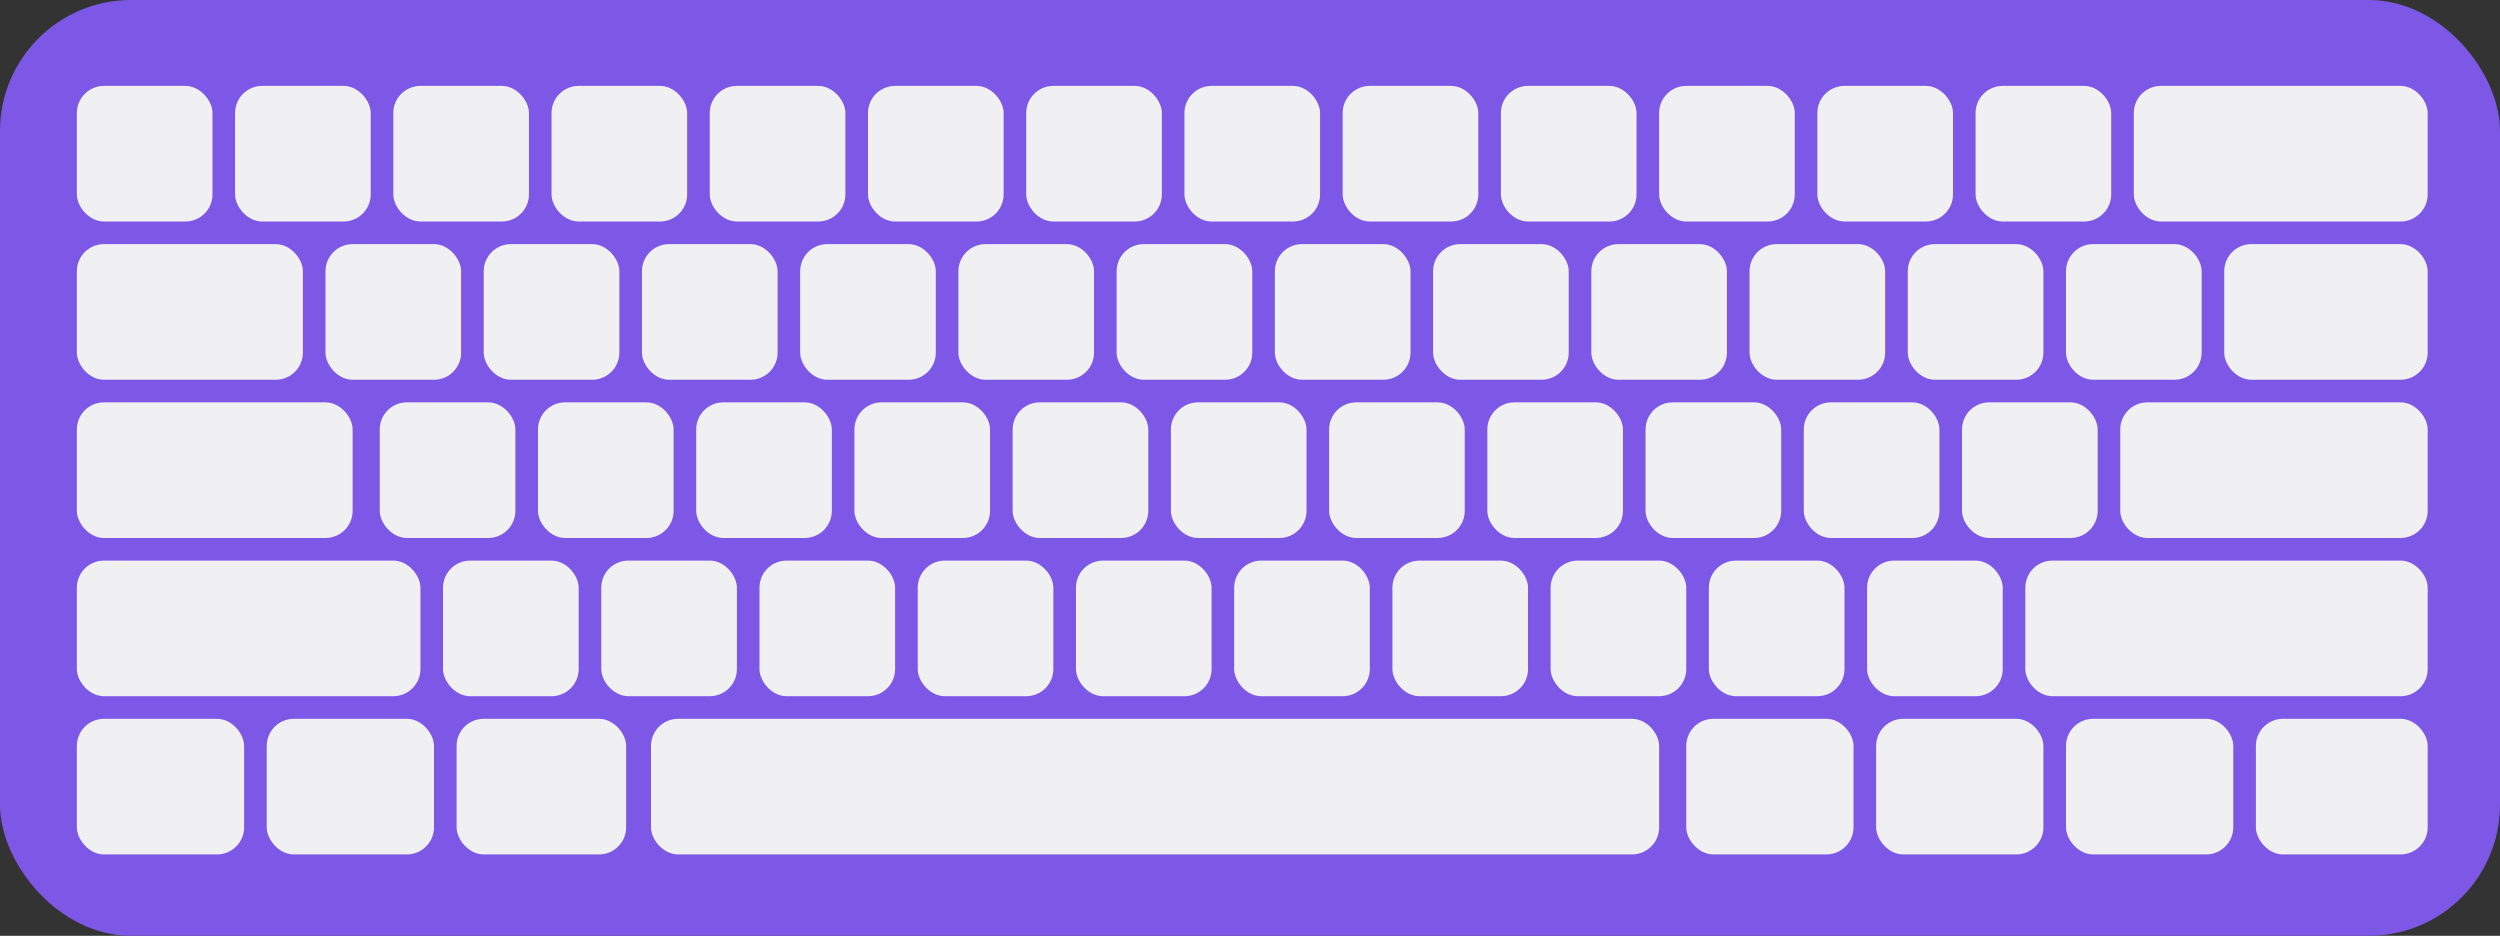 <svg width="553" height="207" viewBox="0 0 553 207" fill="none" xmlns="http://www.w3.org/2000/svg">
<rect x="0" y="0" width="553" height="207" fill="#333333" stroke="none"/>
<rect width="553" height="207" rx="29" fill="#7D58E6"/>
<rect x="17" y="19" width="30" height="30" rx="6" fill="#F0F0F3"/>
<rect x="17" y="159" width="37" height="30" rx="6" fill="#F0F0F3"/>
<rect x="59" y="159" width="37" height="30" rx="6" fill="#F0F0F3"/>
<rect x="101" y="159" width="37.5" height="30" rx="6" fill="#F0F0F3"/>
<rect x="144" y="159" width="223" height="30" rx="6" fill="#F0F0F3"/>
<rect x="415" y="159" width="37" height="30" rx="6" fill="#F0F0F3"/>
<rect x="373" y="159" width="37" height="30" rx="6" fill="#F0F0F3"/>
<rect x="457" y="159" width="37" height="30" rx="6" fill="#F0F0F3"/>
<rect x="499" y="159" width="38" height="30" rx="6" fill="#F0F0F3"/>
<rect x="52" y="19" width="30" height="30" rx="6" fill="#F0F0F3"/>
<rect x="87" y="19" width="30" height="30" rx="6" fill="#F0F0F3"/>
<rect x="122" y="19" width="30" height="30" rx="6" fill="#F0F0F3"/>
<rect x="157" y="19" width="30" height="30" rx="6" fill="#F0F0F3"/>
<rect x="192" y="19" width="30" height="30" rx="6" fill="#F0F0F3"/>
<rect x="227" y="19" width="30" height="30" rx="6" fill="#F0F0F3"/>
<rect x="262" y="19" width="30" height="30" rx="6" fill="#F0F0F3"/>
<rect x="297" y="19" width="30" height="30" rx="6" fill="#F0F0F3"/>
<rect x="332" y="19" width="30" height="30" rx="6" fill="#F0F0F3"/>
<rect x="367" y="19" width="30" height="30" rx="6" fill="#F0F0F3"/>
<rect x="402" y="19" width="30" height="30" rx="6" fill="#F0F0F3"/>
<rect x="72" y="54" width="30" height="30" rx="6" fill="#F0F0F3"/>
<rect x="107" y="54" width="30" height="30" rx="6" fill="#F0F0F3"/>
<rect x="142" y="54" width="30" height="30" rx="6" fill="#F0F0F3"/>
<rect x="177" y="54" width="30" height="30" rx="6" fill="#F0F0F3"/>
<rect x="212" y="54" width="30" height="30" rx="6" fill="#F0F0F3"/>
<rect x="247" y="54" width="30" height="30" rx="6" fill="#F0F0F3"/>
<rect x="282" y="54" width="30" height="30" rx="6" fill="#F0F0F3"/>
<rect x="317" y="54" width="30" height="30" rx="6" fill="#F0F0F3"/>
<rect x="352" y="54" width="30" height="30" rx="6" fill="#F0F0F3"/>
<rect x="387" y="54" width="30" height="30" rx="6" fill="#F0F0F3"/>
<rect x="422" y="54" width="30" height="30" rx="6" fill="#F0F0F3"/>
<rect x="84" y="89" width="30" height="30" rx="6" fill="#F0F0F3"/>
<rect x="119" y="89" width="30" height="30" rx="6" fill="#F0F0F3"/>
<rect x="154" y="89" width="30" height="30" rx="6" fill="#F0F0F3"/>
<rect x="189" y="89" width="30" height="30" rx="6" fill="#F0F0F3"/>
<rect x="224" y="89" width="30" height="30" rx="6" fill="#F0F0F3"/>
<rect x="259" y="89" width="30" height="30" rx="6" fill="#F0F0F3"/>
<rect x="294" y="89" width="30" height="30" rx="6" fill="#F0F0F3"/>
<rect x="329" y="89" width="30" height="30" rx="6" fill="#F0F0F3"/>
<rect x="364" y="89" width="30" height="30" rx="6" fill="#F0F0F3"/>
<rect x="399" y="89" width="30" height="30" rx="6" fill="#F0F0F3"/>
<rect x="98" y="124" width="30" height="30" rx="6" fill="#F0F0F3"/>
<rect x="133" y="124" width="30" height="30" rx="6" fill="#F0F0F3"/>
<rect x="168" y="124" width="30" height="30" rx="6" fill="#F0F0F3"/>
<rect x="203" y="124" width="30" height="30" rx="6" fill="#F0F0F3"/>
<rect x="238" y="124" width="30" height="30" rx="6" fill="#F0F0F3"/>
<rect x="273" y="124" width="30" height="30" rx="6" fill="#F0F0F3"/>
<rect x="308" y="124" width="30" height="30" rx="6" fill="#F0F0F3"/>
<rect x="343" y="124" width="30" height="30" rx="6" fill="#F0F0F3"/>
<rect x="378" y="124" width="30" height="30" rx="6" fill="#F0F0F3"/>
<rect x="413" y="124" width="30" height="30" rx="6" fill="#F0F0F3"/>
<rect x="434" y="89" width="30" height="30" rx="6" fill="#F0F0F3"/>
<rect x="457" y="54" width="30" height="30" rx="6" fill="#F0F0F3"/>
<rect x="492" y="54" width="45" height="30" rx="6" fill="#F0F0F3"/>
<rect x="437" y="19" width="30" height="30" rx="6" fill="#F0F0F3"/>
<rect x="472" y="19" width="65" height="30" rx="6" fill="#F0F0F3"/>
<rect x="469" y="89" width="68" height="30" rx="6" fill="#F0F0F3"/>
<rect x="448" y="124" width="89" height="30" rx="6" fill="#F0F0F3"/>
<rect x="17" y="124" width="76" height="30" rx="6" fill="#F0F0F3"/>
<rect x="17" y="89" width="61" height="30" rx="6" fill="#F0F0F3"/>
<rect x="17" y="54" width="50" height="30" rx="6" fill="#F0F0F3"/>
</svg>
